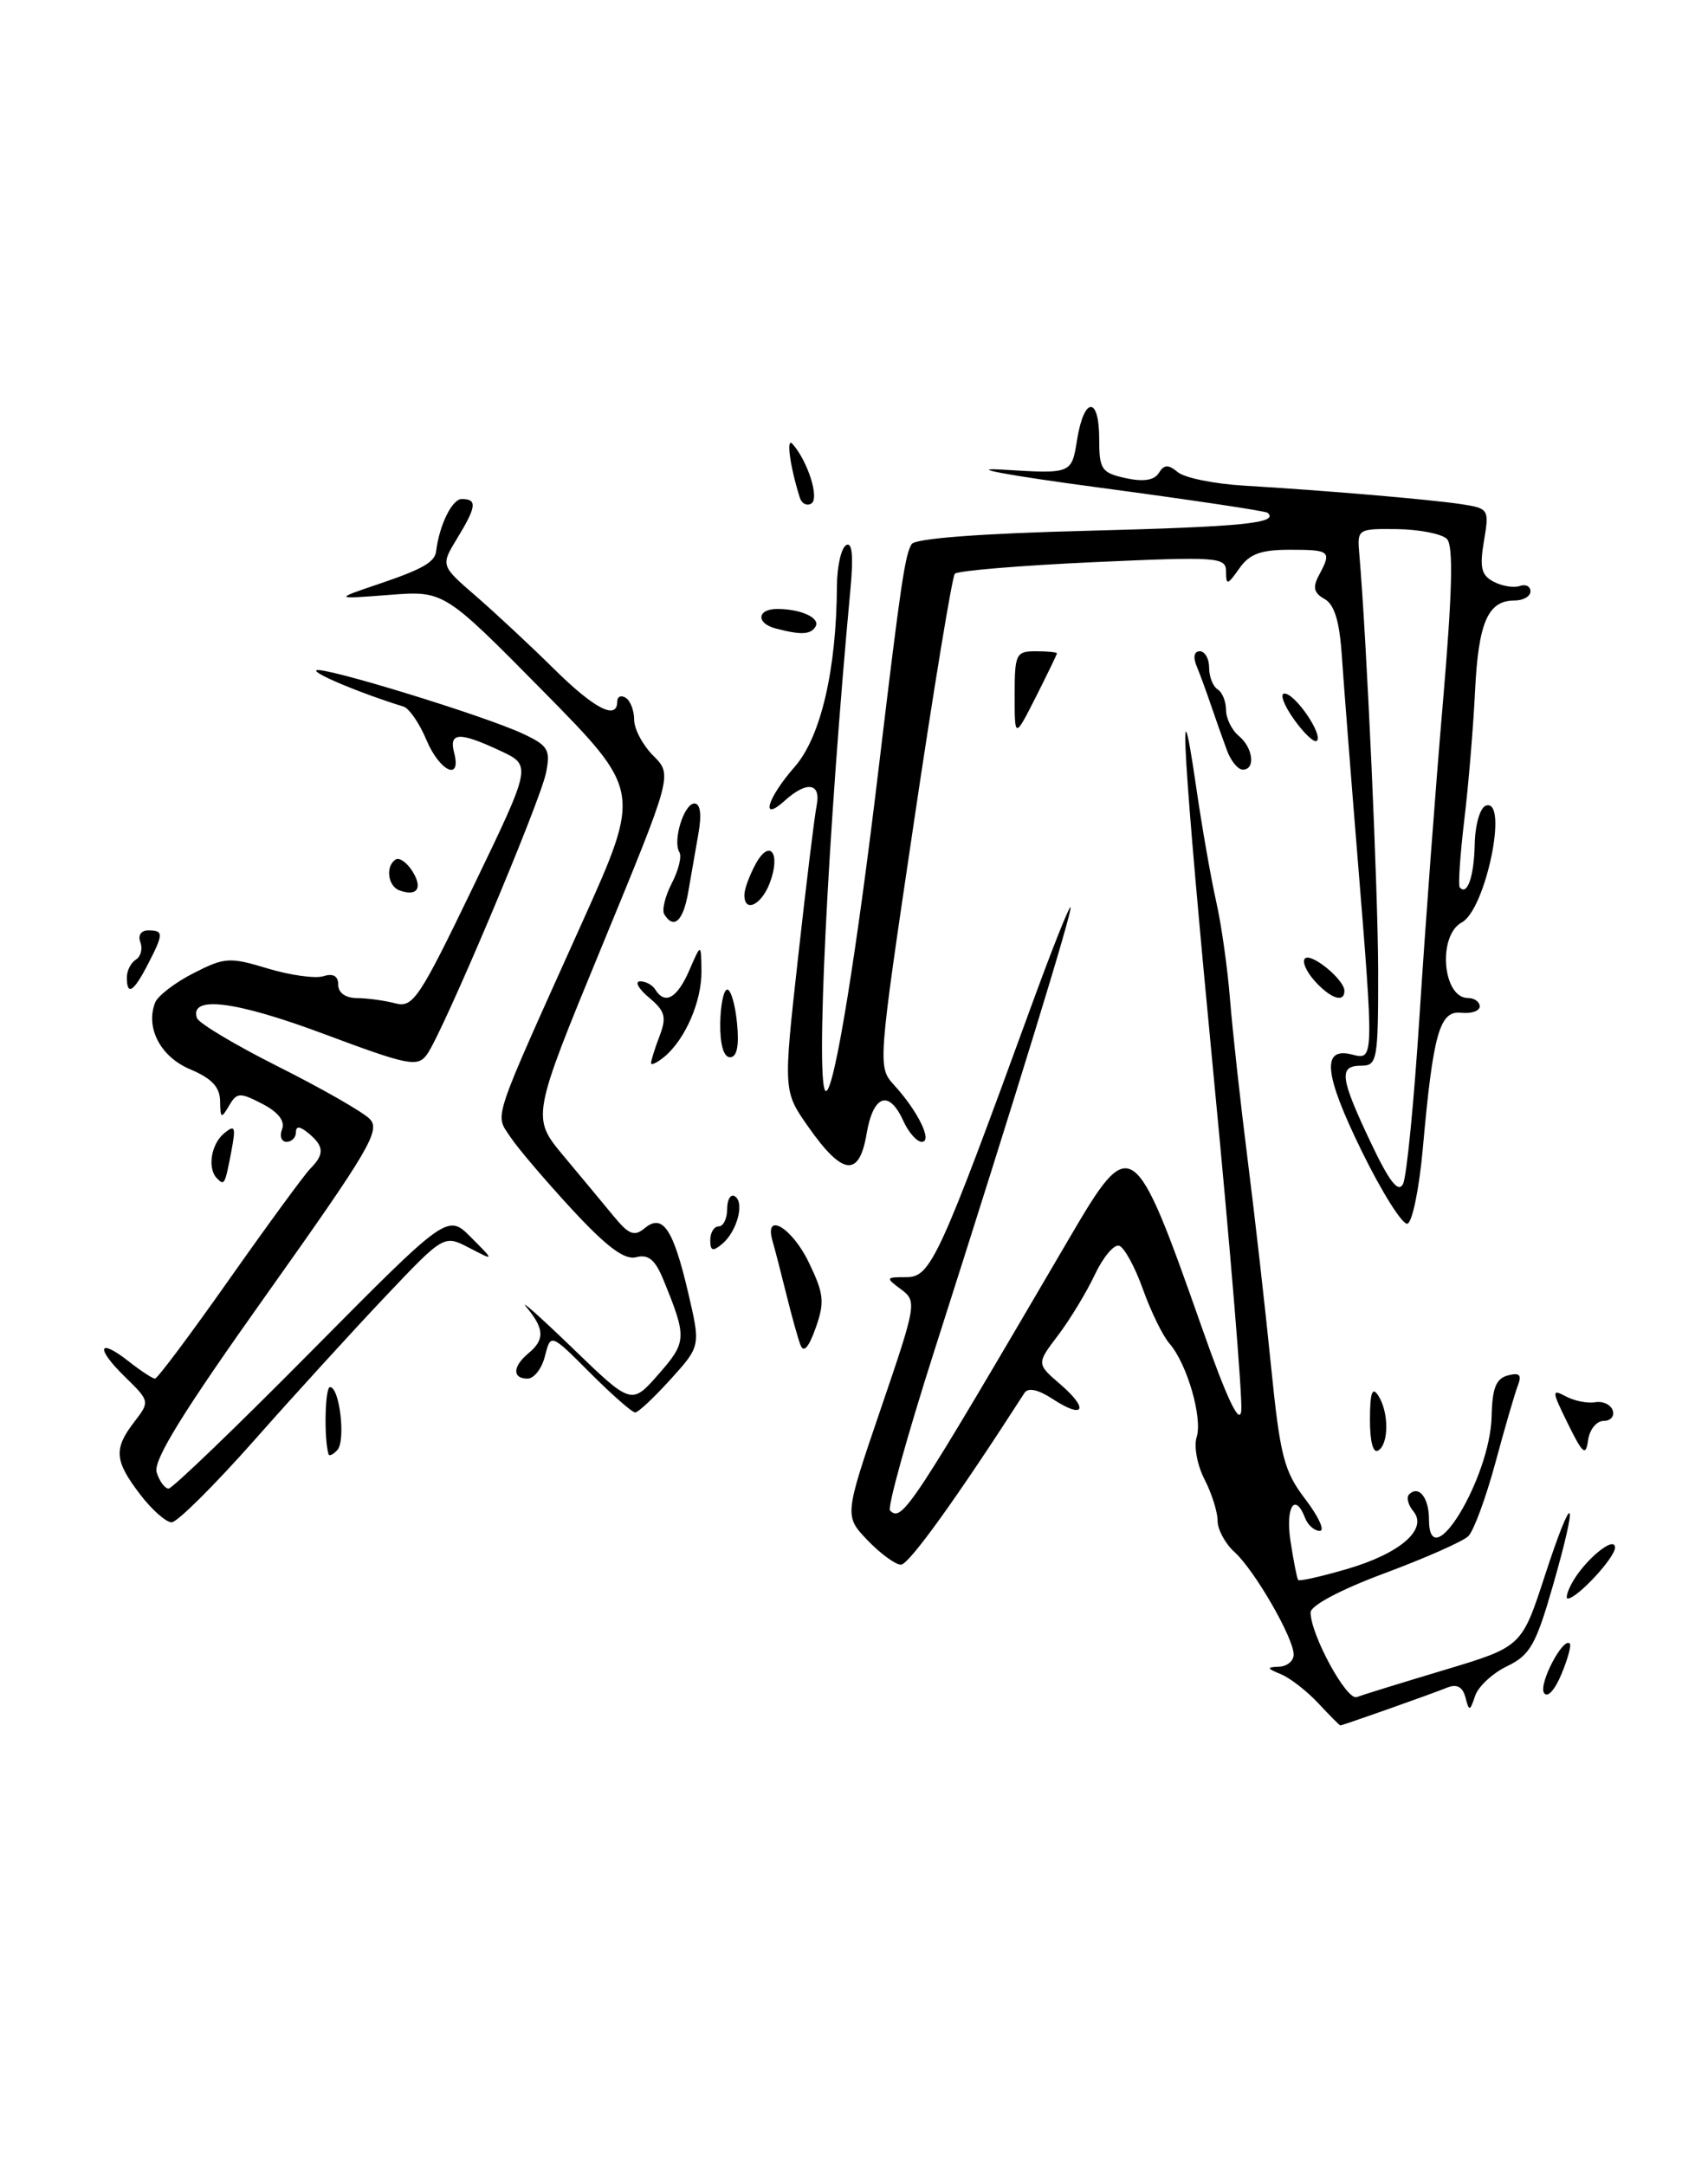 <?xml version="1.0" encoding="UTF-8" standalone="no"?>
<!DOCTYPE svg PUBLIC "-//W3C//DTD SVG 1.1//EN" "http://www.w3.org/Graphics/SVG/1.1/DTD/svg11.dtd" >
<svg xmlns="http://www.w3.org/2000/svg" xmlns:xlink="http://www.w3.org/1999/xlink" version="1.1" viewBox="0 0 202 256">
 <g >
 <path fill="currentColor"
d=" M 155.92 201.39 C 154.59 199.96 152.60 198.41 151.50 197.95 C 149.80 197.25 149.76 197.12 151.25 197.06 C 152.21 197.03 153.00 196.38 153.00 195.63 C 153.00 193.66 148.37 185.65 146.00 183.50 C 144.90 182.51 144.00 180.84 144.00 179.80 C 144.00 178.75 143.30 176.55 142.45 174.90 C 141.60 173.25 141.18 171.02 141.52 169.93 C 142.25 167.65 140.39 161.24 138.31 158.85 C 137.52 157.95 136.11 155.06 135.17 152.43 C 134.23 149.80 132.97 147.49 132.36 147.29 C 131.76 147.09 130.46 148.63 129.48 150.71 C 128.50 152.79 126.54 156.02 125.14 157.87 C 122.58 161.24 122.58 161.24 125.40 163.67 C 128.84 166.63 128.21 167.84 124.50 165.41 C 122.78 164.28 121.59 164.03 121.16 164.69 C 113.13 177.17 107.49 185.00 106.55 185.00 C 105.91 185.00 104.13 183.70 102.61 182.12 C 99.85 179.23 99.85 179.23 104.17 166.56 C 108.40 154.18 108.45 153.85 106.56 152.44 C 104.70 151.06 104.73 151.00 107.23 151.00 C 110.07 151.00 111.10 148.76 122.04 118.75 C 124.40 112.28 126.45 107.12 126.61 107.27 C 126.90 107.56 120.21 129.34 110.49 159.74 C 107.28 169.78 104.93 178.26 105.26 178.59 C 106.68 180.01 107.62 178.58 126.55 146.25 C 133.75 133.95 134.14 134.21 142.13 156.93 C 145.10 165.38 146.60 168.55 146.80 166.82 C 146.97 165.43 145.51 147.69 143.55 127.39 C 139.96 90.07 139.19 77.42 141.47 93.07 C 142.15 97.78 143.22 103.85 143.83 106.57 C 144.45 109.28 145.18 114.49 145.47 118.15 C 145.76 121.80 146.70 130.35 147.56 137.15 C 148.42 143.94 149.66 154.90 150.32 161.51 C 151.40 172.19 151.84 173.93 154.38 177.26 C 155.95 179.32 156.72 181.00 156.09 181.00 C 155.45 181.00 154.68 180.32 154.36 179.50 C 153.15 176.35 152.00 178.18 152.63 182.25 C 152.99 184.59 153.39 186.64 153.53 186.81 C 153.67 186.98 156.25 186.40 159.27 185.52 C 165.60 183.68 168.91 180.80 167.15 178.68 C 166.53 177.93 166.30 177.03 166.65 176.69 C 167.79 175.55 169.00 177.07 169.00 179.64 C 169.00 186.69 176.25 174.75 176.41 167.45 C 176.48 164.13 176.93 162.99 178.33 162.62 C 179.72 162.26 180.00 162.55 179.51 163.82 C 179.15 164.75 177.95 168.88 176.84 173.00 C 175.72 177.12 174.29 181.01 173.65 181.63 C 173.02 182.25 168.56 184.22 163.75 186.01 C 158.56 187.94 155.00 189.83 155.00 190.64 C 155.00 193.27 159.27 201.11 160.46 200.65 C 161.11 200.40 165.77 198.96 170.81 197.45 C 179.97 194.70 179.97 194.70 182.71 186.28 C 186.12 175.84 186.76 176.68 183.65 187.50 C 181.65 194.46 180.95 195.70 178.24 197.00 C 176.53 197.82 174.83 199.40 174.46 200.50 C 173.84 202.36 173.75 202.37 173.31 200.68 C 172.98 199.44 172.29 199.07 171.16 199.53 C 169.34 200.27 158.79 204.00 158.52 204.00 C 158.42 204.00 157.26 202.83 155.92 201.39 Z  M 182.60 200.15 C 181.95 199.10 184.86 193.53 185.65 194.32 C 185.86 194.53 185.41 196.17 184.65 197.98 C 183.86 199.87 182.99 200.79 182.60 200.15 Z  M 185.87 187.24 C 187.34 184.50 191.00 181.46 191.00 182.98 C 191.00 184.17 186.52 189.00 185.41 189.00 C 185.15 189.00 185.35 188.21 185.87 187.24 Z  M 16.55 176.66 C 13.53 172.70 13.42 171.31 15.90 168.09 C 17.73 165.71 17.72 165.66 14.77 162.78 C 11.25 159.34 11.59 158.10 15.26 160.99 C 16.66 162.09 18.05 163.00 18.33 163.00 C 18.62 163.00 22.57 157.71 27.12 151.25 C 31.67 144.79 35.98 138.91 36.69 138.18 C 38.39 136.47 38.34 135.53 36.50 134.00 C 35.46 133.14 35.00 133.10 35.00 133.88 C 35.00 134.49 34.50 135.00 33.89 135.00 C 33.28 135.00 33.04 134.33 33.36 133.51 C 33.73 132.54 32.91 131.49 31.02 130.51 C 28.35 129.13 28.01 129.15 27.08 130.75 C 26.17 132.30 26.06 132.24 26.03 130.20 C 26.01 128.53 25.04 127.50 22.52 126.44 C 19.00 124.97 17.19 121.55 18.34 118.55 C 18.65 117.75 20.69 116.18 22.87 115.07 C 26.56 113.18 27.16 113.14 31.67 114.51 C 34.32 115.31 37.29 115.72 38.25 115.42 C 39.41 115.05 40.00 115.40 40.00 116.43 C 40.00 117.39 40.88 118.01 42.25 118.01 C 43.49 118.02 45.52 118.30 46.76 118.63 C 48.84 119.19 49.60 118.04 55.95 104.87 C 62.88 90.50 62.88 90.50 59.19 88.78 C 54.33 86.50 53.07 86.56 53.71 89.00 C 54.61 92.44 51.99 91.21 50.42 87.46 C 49.60 85.51 48.39 83.75 47.72 83.54 C 42.85 82.05 37.03 79.63 37.41 79.26 C 37.97 78.69 57.30 84.62 61.84 86.75 C 64.83 88.15 65.12 88.64 64.58 91.36 C 63.88 94.85 52.34 122.15 50.50 124.67 C 49.38 126.20 48.35 126.00 38.26 122.23 C 27.84 118.34 22.39 117.66 23.29 120.36 C 23.49 120.97 27.83 123.56 32.93 126.12 C 38.03 128.68 42.88 131.45 43.71 132.28 C 45.05 133.62 43.72 135.88 31.57 152.98 C 21.60 167.00 18.08 172.69 18.53 174.09 C 18.86 175.14 19.50 176.00 19.94 176.00 C 20.38 176.00 27.98 168.69 36.83 159.75 C 52.93 143.50 52.93 143.50 55.71 146.30 C 58.50 149.10 58.50 149.10 55.50 147.54 C 52.50 145.98 52.50 145.98 45.50 153.37 C 41.65 157.44 34.67 165.08 30.00 170.37 C 25.32 175.65 20.96 179.98 20.30 179.99 C 19.64 179.99 17.95 178.50 16.55 176.66 Z  M 185.43 168.33 C 183.51 164.43 183.49 164.19 185.19 165.10 C 186.20 165.64 187.76 165.95 188.66 165.79 C 189.56 165.63 190.49 166.06 190.73 166.75 C 190.97 167.44 190.48 168.00 189.65 168.00 C 188.82 168.00 187.99 169.02 187.82 170.27 C 187.55 172.21 187.20 171.93 185.43 168.33 Z  M 38.86 171.95 C 38.30 170.15 38.43 164.00 39.03 164.00 C 40.17 164.00 40.91 170.37 39.89 171.45 C 39.40 171.97 38.94 172.20 38.86 171.95 Z  M 162.02 167.81 C 162.03 164.66 162.29 163.90 163.00 165.00 C 164.27 166.96 164.27 170.72 163.00 171.50 C 162.39 171.88 162.01 170.43 162.02 167.81 Z  M 69.80 162.33 C 65.13 157.65 65.13 157.65 64.45 160.33 C 64.09 161.80 63.16 163.00 62.39 163.00 C 60.57 163.00 60.62 161.56 62.50 160.00 C 64.44 158.39 64.39 157.13 62.29 154.58 C 61.34 153.44 63.75 155.57 67.63 159.31 C 74.68 166.13 74.68 166.13 77.88 162.48 C 81.23 158.67 81.26 158.16 78.46 151.32 C 77.49 148.94 76.68 148.27 75.25 148.64 C 73.87 149.01 71.79 147.46 67.62 142.96 C 64.48 139.56 61.20 135.71 60.34 134.40 C 58.52 131.62 58.00 133.17 68.88 109.00 C 75.85 93.50 75.85 93.50 64.18 81.66 C 52.50 69.83 52.50 69.83 46.00 70.34 C 39.50 70.84 39.50 70.84 44.79 69.05 C 50.01 67.28 51.42 66.47 51.58 65.17 C 51.96 62.07 53.47 59.00 54.61 59.00 C 56.47 59.00 56.36 59.90 54.05 63.68 C 52.11 66.87 52.11 66.87 56.31 70.50 C 58.61 72.50 62.75 76.35 65.50 79.07 C 70.29 83.81 73.00 85.20 73.00 82.94 C 73.00 82.36 73.45 82.16 74.00 82.50 C 74.55 82.84 75.00 84.01 75.00 85.10 C 75.00 86.20 76.02 88.11 77.27 89.36 C 79.53 91.62 79.53 91.62 71.19 111.87 C 62.85 132.11 62.85 132.11 66.67 136.69 C 68.78 139.21 71.46 142.44 72.63 143.86 C 74.38 145.98 75.03 146.22 76.25 145.21 C 78.38 143.44 79.63 145.31 81.40 152.89 C 82.86 159.15 82.86 159.15 79.31 163.08 C 77.36 165.23 75.48 167.00 75.12 167.00 C 74.76 167.00 72.37 164.90 69.80 162.33 Z  M 94.66 159.00 C 94.35 158.18 93.60 155.47 92.99 153.00 C 92.38 150.53 91.65 147.71 91.37 146.75 C 90.33 143.17 93.65 145.10 95.65 149.25 C 97.45 152.97 97.55 153.94 96.47 157.00 C 95.63 159.35 95.04 160.01 94.66 159.00 Z  M 84.00 146.62 C 84.00 145.73 84.45 145.00 85.00 145.00 C 85.55 145.00 86.00 144.07 86.00 142.94 C 86.00 141.81 86.41 141.13 86.91 141.44 C 88.09 142.17 87.17 145.62 85.39 147.09 C 84.30 148.00 84.00 147.90 84.00 146.62 Z  M 161.06 136.13 C 156.57 126.96 156.25 123.73 159.94 124.69 C 162.49 125.36 162.50 125.27 160.55 101.34 C 159.75 91.53 158.92 80.86 158.70 77.63 C 158.43 73.48 157.83 71.48 156.65 70.82 C 155.38 70.11 155.22 69.45 155.99 68.01 C 157.52 65.16 157.34 65.00 152.56 65.00 C 149.10 65.00 147.77 65.49 146.56 67.22 C 145.18 69.19 145.00 69.23 145.00 67.60 C 145.00 65.86 144.15 65.80 129.25 66.47 C 120.59 66.87 113.24 67.48 112.92 67.84 C 112.61 68.21 110.42 81.47 108.07 97.32 C 103.79 126.12 103.79 126.15 105.77 128.32 C 108.59 131.42 110.33 135.00 109.01 135.00 C 108.43 135.00 107.44 133.88 106.82 132.50 C 105.13 128.79 103.27 129.46 102.49 134.05 C 101.62 139.23 99.65 139.01 95.61 133.25 C 92.63 129.01 92.63 129.01 94.38 113.26 C 95.34 104.59 96.33 96.49 96.58 95.25 C 97.13 92.57 95.43 92.30 92.83 94.65 C 89.87 97.33 90.72 94.38 93.98 90.67 C 97.07 87.16 98.93 79.17 98.98 69.31 C 98.99 67.00 99.48 64.82 100.06 64.46 C 100.78 64.02 100.95 65.66 100.58 69.65 C 97.88 98.59 96.40 129.00 97.69 129.00 C 98.67 129.00 101.30 112.83 103.98 90.30 C 106.52 69.04 107.04 65.55 107.82 64.33 C 108.25 63.66 116.03 63.07 128.80 62.75 C 146.98 62.28 151.29 61.85 149.92 60.63 C 149.69 60.42 140.72 59.08 130.00 57.65 C 119.15 56.20 114.10 55.26 118.62 55.53 C 126.74 56.03 126.74 56.03 127.38 52.01 C 128.21 46.86 130.00 46.80 130.00 51.92 C 130.00 55.50 130.27 55.90 133.12 56.53 C 135.23 56.99 136.51 56.79 137.05 55.92 C 137.68 54.91 138.16 54.89 139.30 55.83 C 140.10 56.50 143.62 57.21 147.13 57.42 C 156.87 58.00 169.12 59.05 172.83 59.61 C 176.08 60.11 176.14 60.21 175.50 63.98 C 174.97 67.13 175.19 68.02 176.67 68.79 C 177.68 69.31 179.06 69.53 179.75 69.28 C 180.44 69.04 181.00 69.32 181.00 69.92 C 181.00 70.51 180.16 71.00 179.12 71.00 C 175.97 71.00 174.85 73.57 174.45 81.70 C 174.24 85.99 173.67 92.88 173.17 97.00 C 172.68 101.12 172.44 104.69 172.64 104.92 C 173.53 105.94 174.32 103.67 174.41 99.84 C 174.46 97.48 175.04 95.49 175.74 95.25 C 178.44 94.35 175.71 107.55 172.88 109.06 C 170.00 110.61 170.60 118.00 173.61 118.00 C 174.37 118.00 175.00 118.44 175.00 118.99 C 175.00 119.53 174.01 119.87 172.81 119.74 C 170.25 119.46 169.49 122.16 168.26 135.92 C 167.84 140.55 167.03 144.49 166.46 144.68 C 165.89 144.87 163.46 141.02 161.06 136.13 Z  M 167.89 120.00 C 168.54 109.83 169.77 93.24 170.64 83.15 C 171.77 69.92 171.90 64.50 171.12 63.72 C 170.52 63.12 167.88 62.60 165.26 62.56 C 160.57 62.50 160.50 62.54 160.76 65.50 C 161.63 75.55 162.97 105.22 162.99 114.75 C 163.00 125.34 162.88 126.00 161.00 126.00 C 158.30 126.00 158.47 127.37 162.07 134.99 C 164.30 139.70 165.36 141.08 165.93 139.99 C 166.36 139.17 167.24 130.18 167.89 120.00 Z  M 25.67 139.33 C 24.50 138.17 24.95 135.29 26.50 134.00 C 27.80 132.92 27.91 133.21 27.36 136.13 C 26.60 140.09 26.54 140.21 25.67 139.33 Z  M 77.00 125.69 C 77.00 125.38 77.45 123.94 78.01 122.48 C 78.86 120.25 78.66 119.54 76.76 117.95 C 75.52 116.91 75.04 116.05 75.69 116.03 C 76.35 116.01 77.16 116.45 77.50 117.00 C 78.64 118.84 80.08 118.03 81.51 114.75 C 82.92 111.50 82.92 111.50 82.96 114.80 C 83.00 118.38 81.05 122.88 78.57 124.95 C 77.70 125.66 77.00 125.99 77.00 125.69 Z  M 85.18 121.00 C 85.21 118.80 85.59 117.00 86.01 117.00 C 86.44 117.00 86.96 118.80 87.17 121.00 C 87.43 123.68 87.15 125.00 86.34 125.00 C 85.58 125.00 85.15 123.50 85.18 121.00 Z  M 155.49 115.99 C 154.50 114.89 153.97 113.69 154.33 113.33 C 155.06 112.60 159.00 115.83 159.00 117.15 C 159.00 118.61 157.38 118.08 155.49 115.99 Z  M 15.00 115.56 C 15.00 114.77 15.48 113.82 16.07 113.46 C 16.66 113.09 16.89 112.17 16.60 111.40 C 16.29 110.59 16.68 110.00 17.53 110.00 C 19.37 110.00 19.36 110.40 17.47 114.05 C 15.80 117.29 15.00 117.78 15.00 115.56 Z  M 78.56 108.10 C 78.26 107.61 78.66 105.96 79.45 104.43 C 80.25 102.90 80.65 101.25 80.35 100.76 C 79.53 99.43 80.89 95.00 82.13 95.00 C 82.82 95.00 83.00 96.27 82.61 98.50 C 82.27 100.42 81.73 103.58 81.39 105.50 C 80.80 108.90 79.69 109.93 78.56 108.10 Z  M 88.04 105.75 C 88.05 105.06 88.67 103.43 89.39 102.11 C 91.07 99.09 92.37 100.91 91.03 104.42 C 90.02 107.07 87.97 107.98 88.04 105.75 Z  M 47.25 105.28 C 45.86 104.78 45.56 102.39 46.80 101.62 C 47.24 101.35 48.13 101.98 48.78 103.02 C 50.03 105.01 49.34 106.03 47.25 105.28 Z  M 145.12 88.75 C 144.66 87.51 143.82 85.15 143.26 83.50 C 142.70 81.85 141.92 79.71 141.52 78.75 C 141.08 77.70 141.23 77.00 141.89 77.00 C 142.50 77.00 143.00 77.87 143.00 78.94 C 143.00 80.01 143.45 81.16 144.00 81.50 C 144.55 81.84 145.00 82.94 145.00 83.94 C 145.00 84.94 145.68 86.32 146.50 87.00 C 148.21 88.42 148.51 91.00 146.98 91.00 C 146.42 91.00 145.58 89.99 145.12 88.75 Z  M 153.04 85.06 C 151.84 83.38 151.33 82.00 151.91 82.00 C 153.17 82.00 156.49 86.84 155.74 87.59 C 155.46 87.88 154.24 86.74 153.04 85.06 Z  M 120.00 82.17 C 120.00 77.32 120.16 77.00 122.50 77.00 C 123.88 77.00 125.00 77.11 125.00 77.25 C 124.99 77.39 123.87 79.71 122.50 82.42 C 120.00 87.34 120.00 87.34 120.00 82.17 Z  M 91.75 74.31 C 89.39 73.70 89.52 72.00 91.92 72.00 C 94.75 72.00 97.07 73.08 96.44 74.10 C 95.86 75.04 94.72 75.09 91.75 74.31 Z  M 94.58 58.81 C 93.41 55.07 92.95 51.60 93.74 52.50 C 95.55 54.56 96.93 58.93 95.96 59.53 C 95.42 59.86 94.80 59.54 94.58 58.81 Z "/>
</g>
</svg>